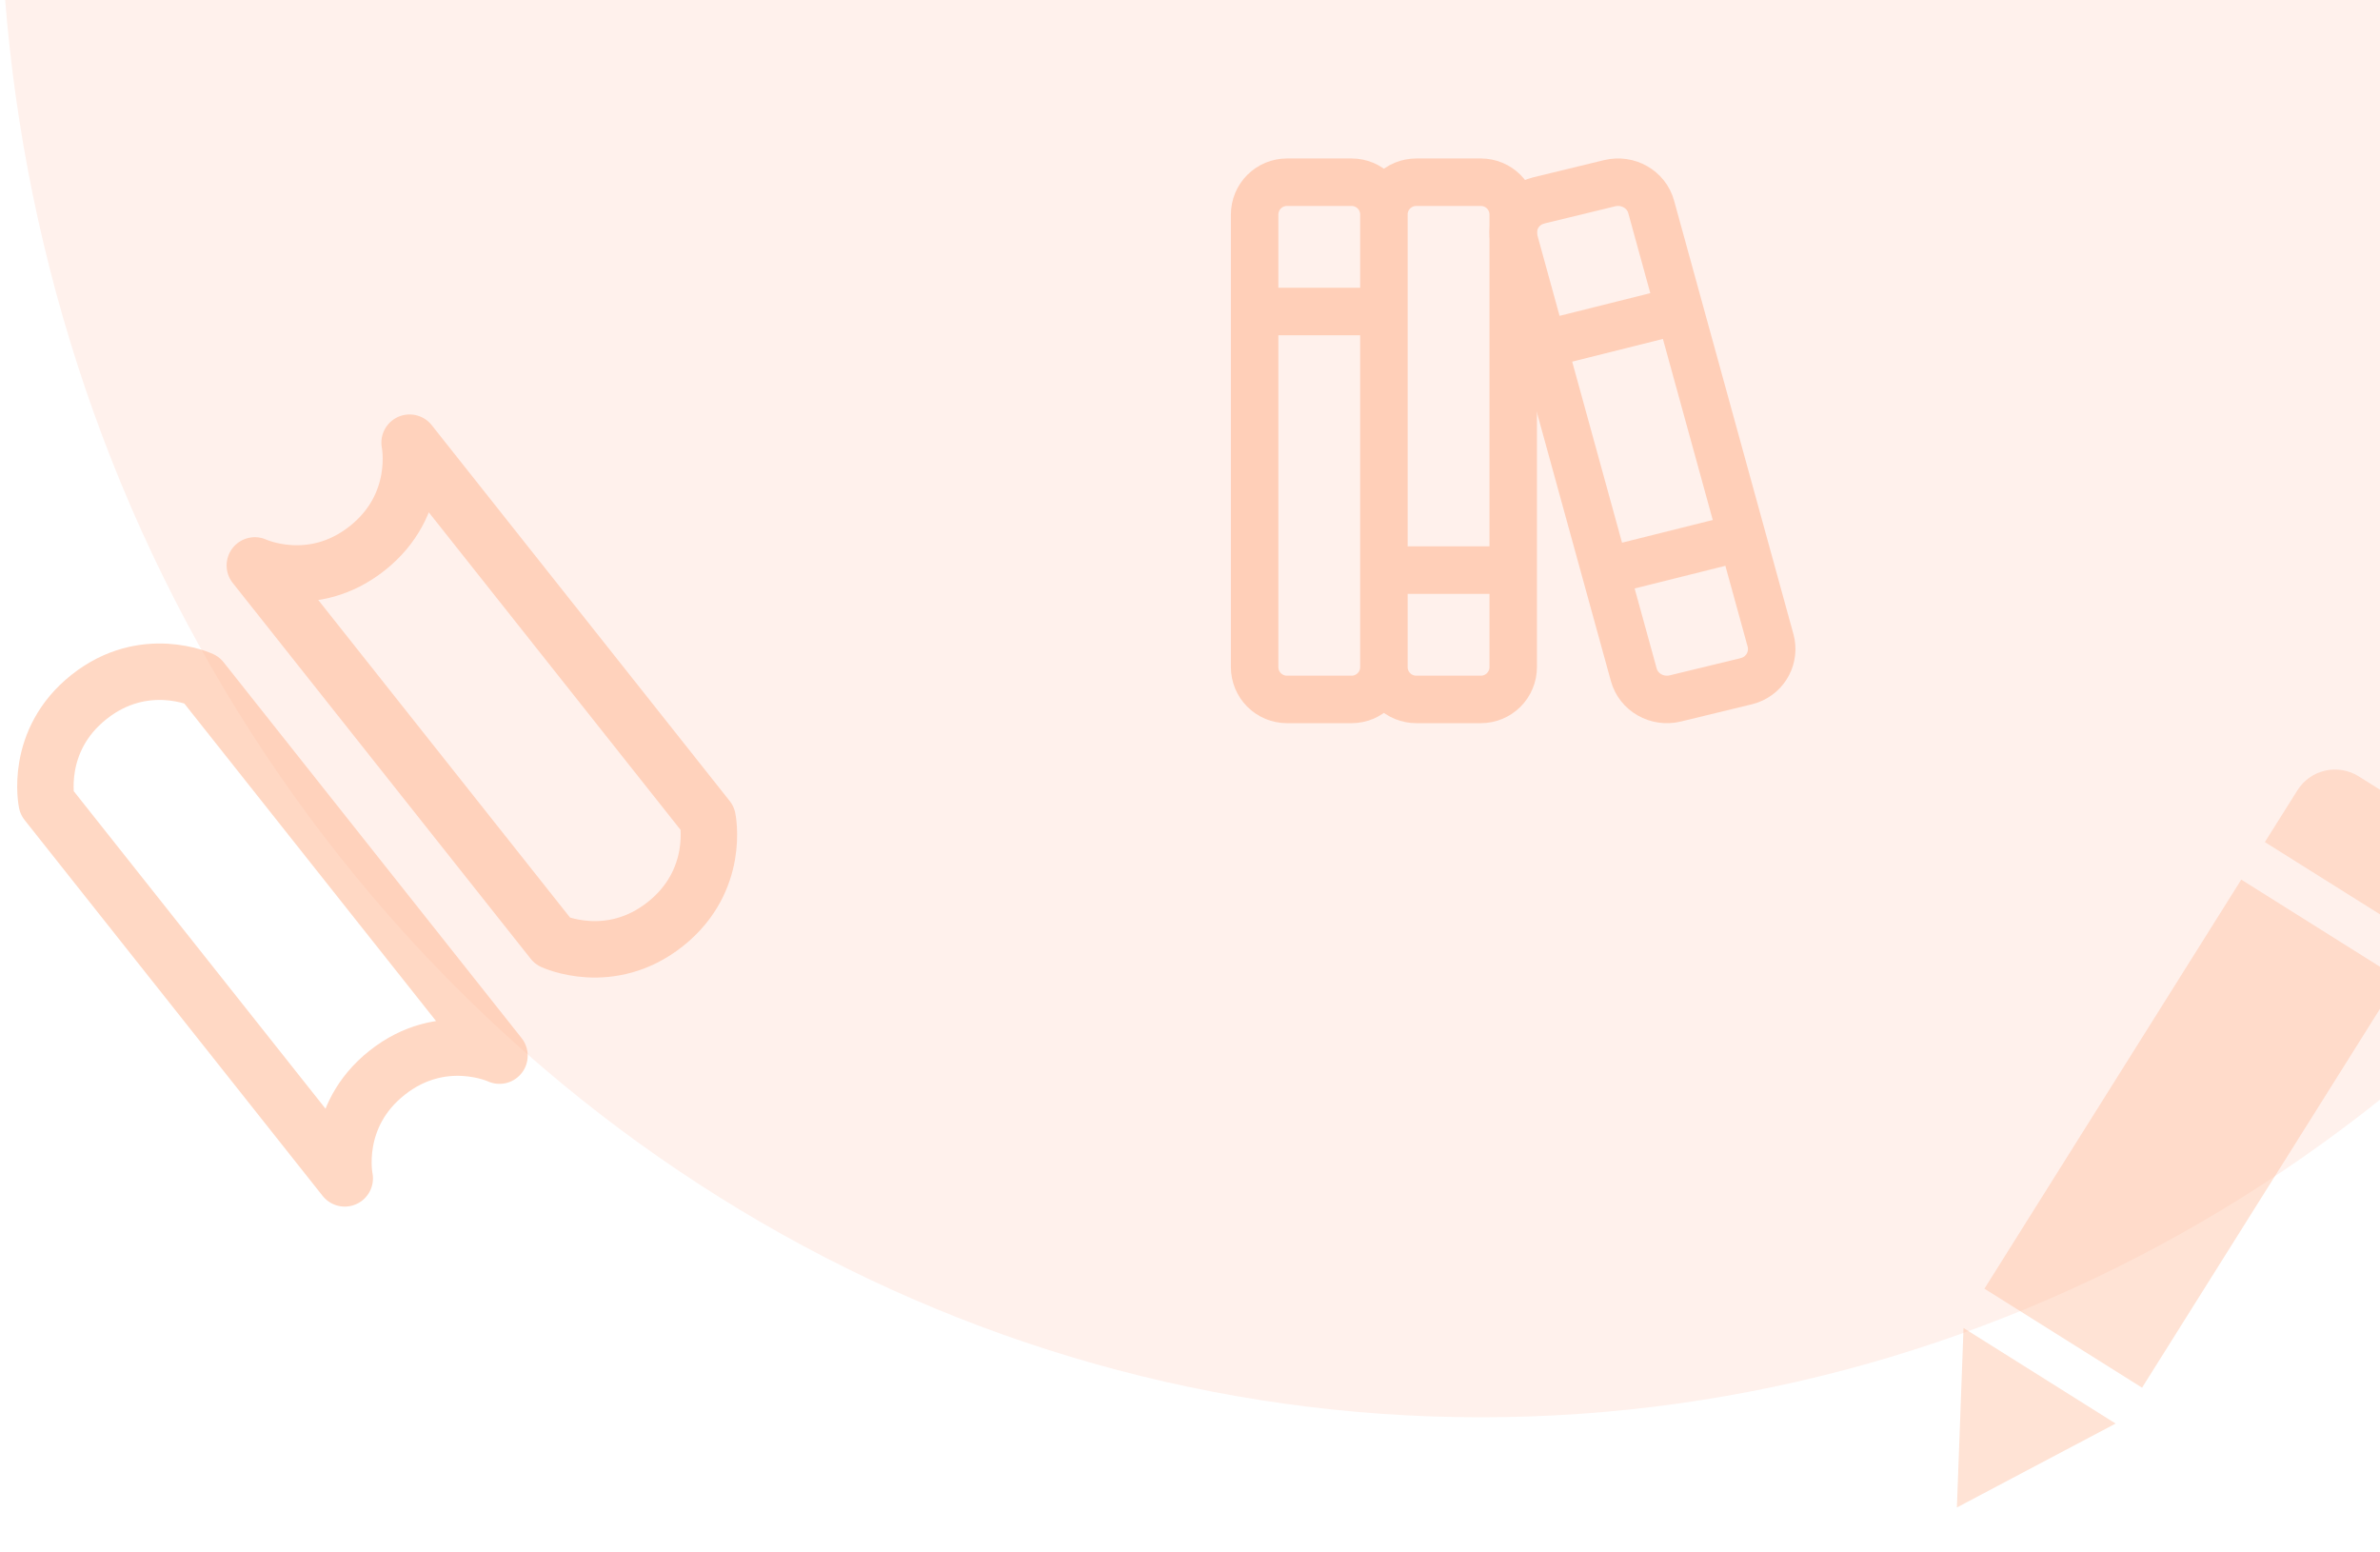 <svg width="135" height="88" viewBox="0 0 135 88" fill="none" xmlns="http://www.w3.org/2000/svg">
<ellipse opacity="0.1" cx="84" cy="-7.31" rx="87.69" ry="84" transform="rotate(90 84 -7.31)" fill="#FF773C"/>
<path opacity="0.7" d="M19.555 66.83L2.65 45.513C2.65 45.513 1.915 42.011 5.05 39.525C8.185 37.039 11.428 38.552 11.428 38.552L28.332 59.869C28.332 59.869 25.09 58.356 21.955 60.842C18.82 63.328 19.555 66.83 19.555 66.83ZM14.455 32.067L31.359 53.384C31.359 53.384 34.602 54.898 37.737 52.412C40.872 49.926 40.137 46.423 40.137 46.423L23.233 25.106C23.233 25.106 23.967 28.609 20.832 31.095C17.698 33.581 14.455 32.067 14.455 32.067Z" stroke="#FFB996" stroke-opacity="0.8" stroke-width="3.201" stroke-linecap="round" stroke-linejoin="round"/>
<g opacity="0.6">
<path d="M78.499 12.167C78.499 11.681 78.306 11.215 77.962 10.871C77.619 10.527 77.152 10.334 76.666 10.334H72.999C72.513 10.334 72.047 10.527 71.703 10.871C71.359 11.215 71.166 11.681 71.166 12.167V37.834C71.166 38.32 71.359 38.786 71.703 39.13C72.047 39.474 72.513 39.667 72.999 39.667H76.666C77.152 39.667 77.619 39.474 77.962 39.13C78.306 38.786 78.499 38.32 78.499 37.834M78.499 12.167V37.834M78.499 12.167C78.499 11.681 78.692 11.215 79.036 10.871C79.38 10.527 79.847 10.334 80.333 10.334H83.999C84.486 10.334 84.952 10.527 85.296 10.871C85.639 11.215 85.833 11.681 85.833 12.167V37.834C85.833 38.32 85.639 38.786 85.296 39.13C84.952 39.474 84.486 39.667 83.999 39.667H80.333C79.847 39.667 79.38 39.474 79.036 39.13C78.692 38.786 78.499 38.32 78.499 37.834M71.166 17.667H78.499M78.499 32.334H85.833" stroke="#FFB996" stroke-width="2.694" stroke-linecap="round" stroke-linejoin="round"/>
<path d="M87.666 19.501L94.999 17.667M91.332 32.334L98.525 30.537M87.305 11.361L91.309 10.389C92.339 10.142 93.386 10.737 93.659 11.731L100.433 36.331C100.553 36.781 100.5 37.26 100.285 37.673C100.07 38.087 99.708 38.405 99.271 38.566L99.027 38.641L95.023 39.612C93.993 39.86 92.946 39.264 92.673 38.27L85.898 13.671C85.779 13.22 85.832 12.742 86.047 12.328C86.262 11.915 86.624 11.597 87.061 11.436L87.305 11.361Z" stroke="#FFB996" stroke-width="2.694" stroke-linecap="round" stroke-linejoin="round"/>
</g>
<g opacity="0.4">
<path d="M138.463 46.966L133.79 44.029C133.223 43.674 132.539 43.558 131.887 43.707C131.235 43.856 130.669 44.258 130.314 44.825L128.47 47.758L137.413 53.371L139.256 50.441C139.996 49.26 139.642 47.707 138.463 46.966ZM112.563 73.086L121.504 78.701L136.074 55.504L127.131 49.887L112.562 73.087L112.563 73.086ZM111.196 80.22L111 85.495L115.668 83.026L120.004 80.736L111.376 75.315L111.196 80.22Z" fill="#FFB996"/>
</g>
</svg>
